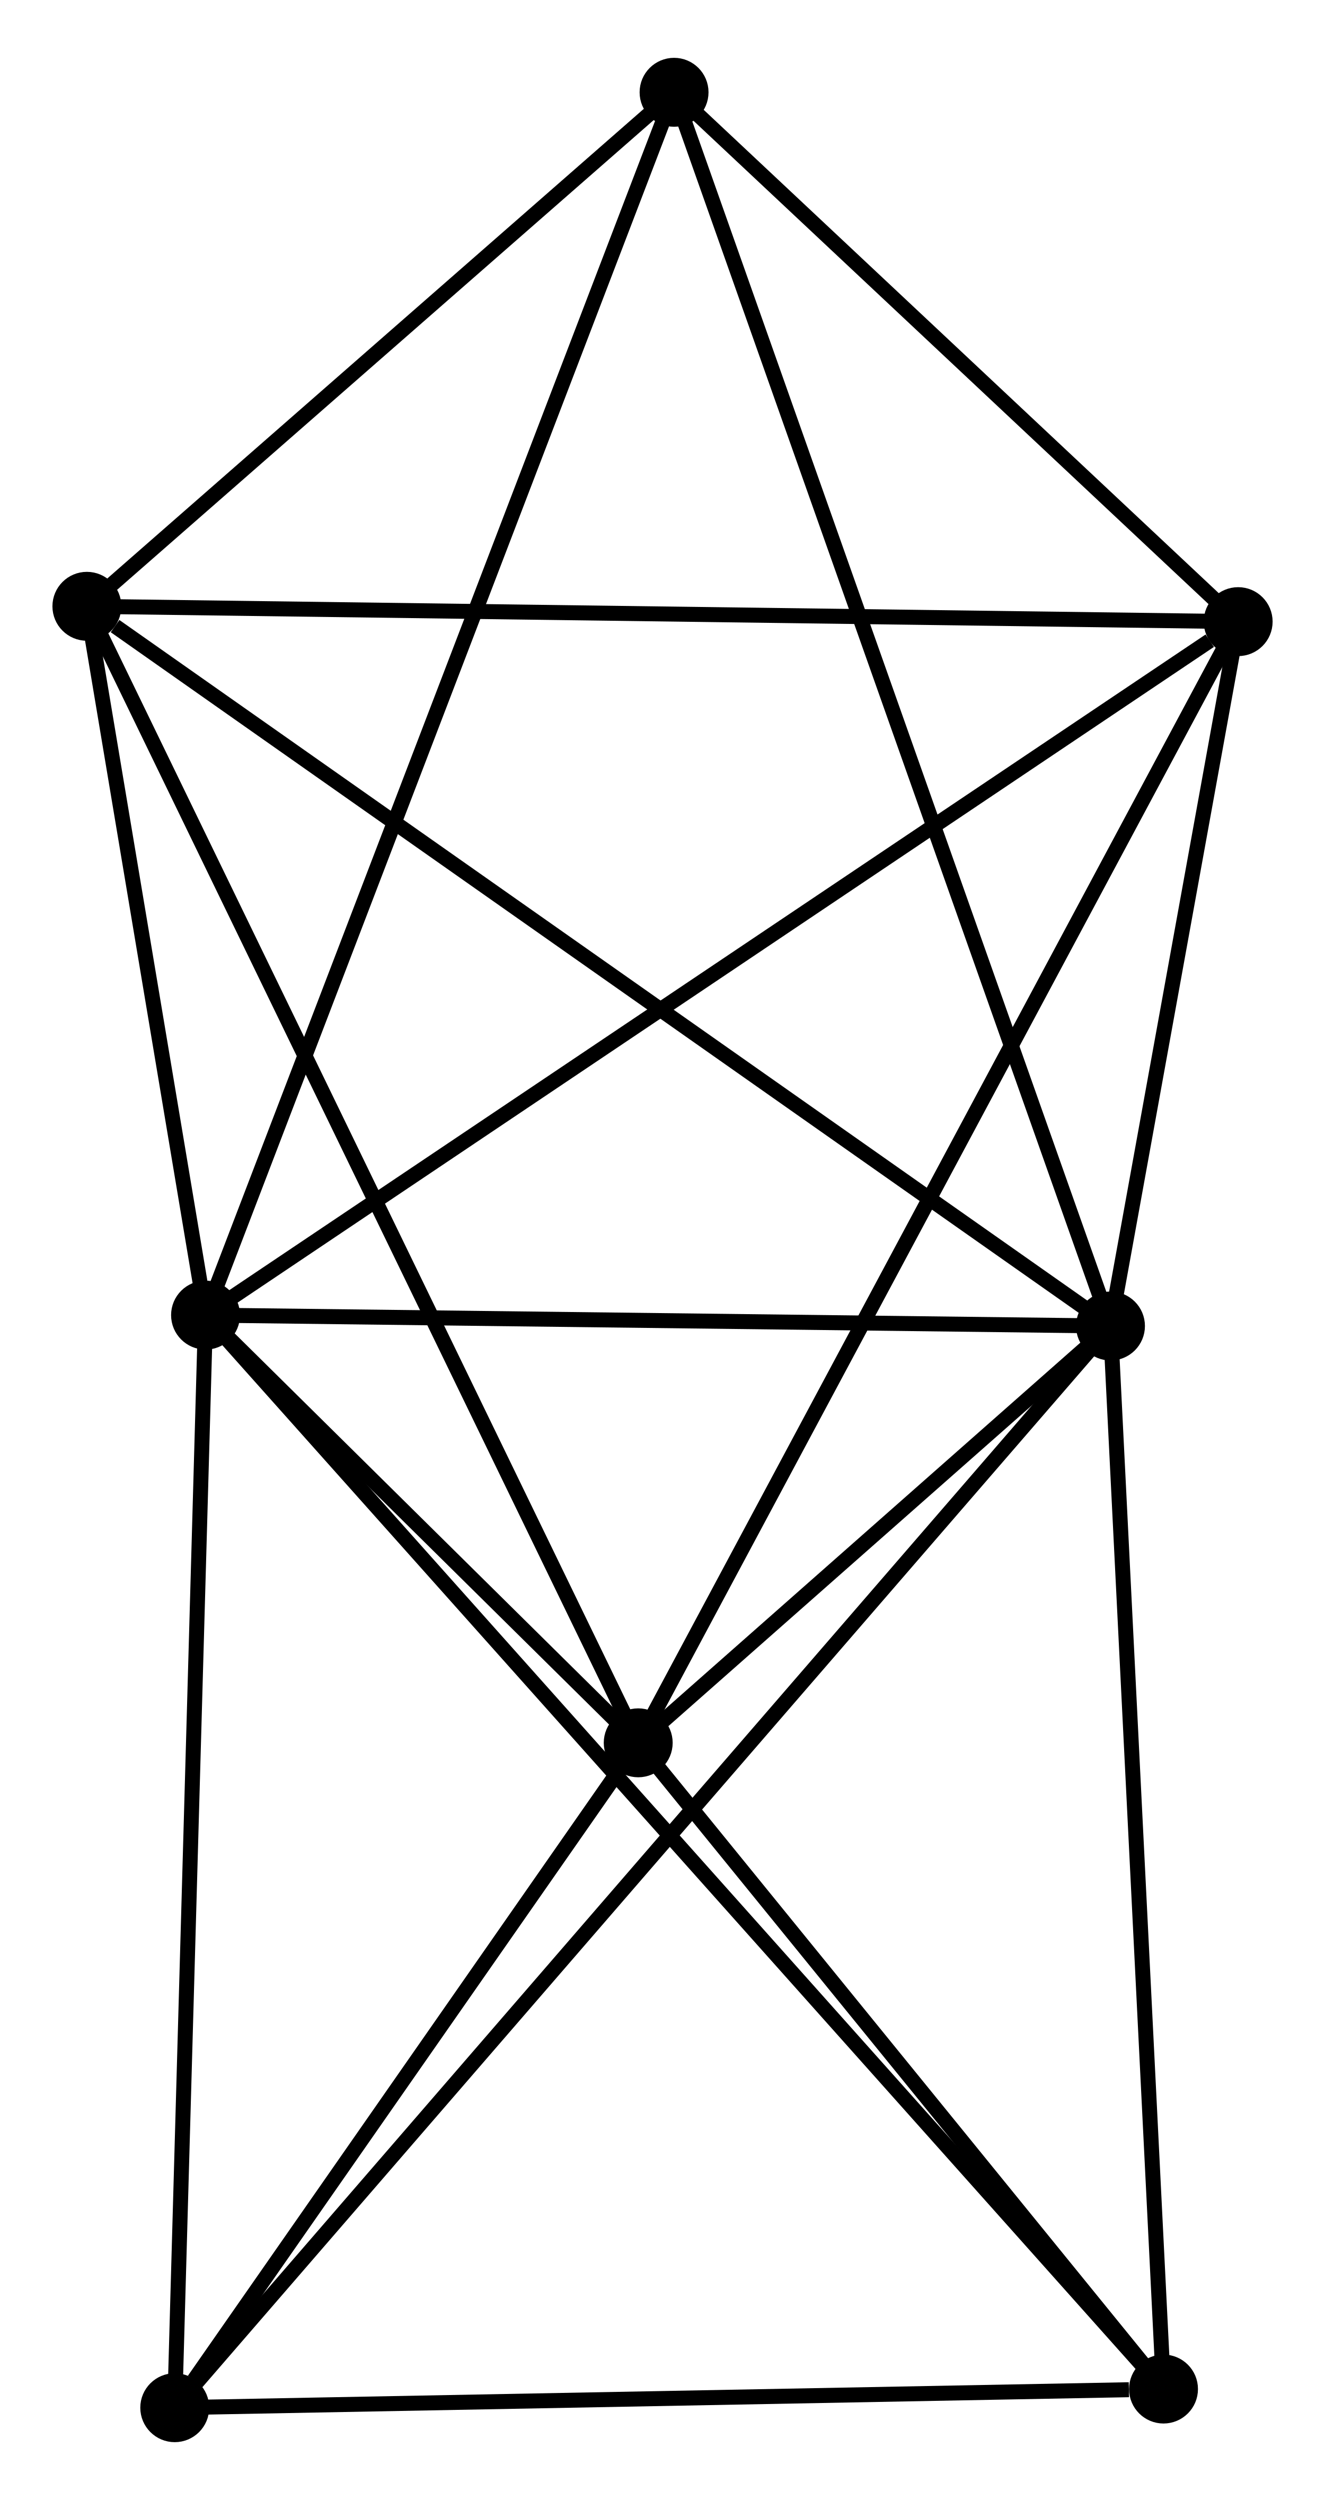 <?xml version="1.0" encoding="UTF-8" standalone="no"?>
<!DOCTYPE svg PUBLIC "-//W3C//DTD SVG 1.1//EN"
 "http://www.w3.org/Graphics/SVG/1.1/DTD/svg11.dtd">
<!-- Generated by graphviz version 2.36.0 (20140111.2315)
 -->
<!-- Title: %3 Pages: 1 -->
<svg width="88pt" height="166pt"
 viewBox="0.00 0.00 88.45 166.13" xmlns="http://www.w3.org/2000/svg" xmlns:xlink="http://www.w3.org/1999/xlink">
<g id="graph0" class="graph" transform="scale(1 1) rotate(0) translate(4 162.133)">
<title>%3</title>
<!-- 0 -->
<g id="node1" class="node"><title>0</title>
<ellipse fill="black" stroke="black" cx="9.721" cy="-74.72" rx="1.8" ry="1.8"/>
</g>
<!-- 1 -->
<g id="node2" class="node"><title>1</title>
<ellipse fill="black" stroke="black" cx="70.13" cy="-73.993" rx="1.8" ry="1.8"/>
</g>
<!-- 0&#45;&#45;1 -->
<g id="edge1" class="edge"><title>0&#45;&#45;1</title>
<path fill="none" stroke="black" d="M11.731,-74.696C20.902,-74.585 58.736,-74.13 68.051,-74.018"/>
</g>
<!-- 2 -->
<g id="node3" class="node"><title>2</title>
<ellipse fill="black" stroke="black" cx="38.604" cy="-46.175" rx="1.8" ry="1.8"/>
</g>
<!-- 0&#45;&#45;2 -->
<g id="edge2" class="edge"><title>0&#45;&#45;2</title>
<path fill="none" stroke="black" d="M11.274,-73.185C16.336,-68.183 32.312,-52.393 37.181,-47.581"/>
</g>
<!-- 3 -->
<g id="node4" class="node"><title>3</title>
<ellipse fill="black" stroke="black" cx="1.8" cy="-122.027" rx="1.8" ry="1.8"/>
</g>
<!-- 0&#45;&#45;3 -->
<g id="edge3" class="edge"><title>0&#45;&#45;3</title>
<path fill="none" stroke="black" d="M9.38,-76.753C8.078,-84.534 3.416,-112.378 2.13,-120.055"/>
</g>
<!-- 4 -->
<g id="node5" class="node"><title>4</title>
<ellipse fill="black" stroke="black" cx="78.653" cy="-121.004" rx="1.8" ry="1.8"/>
</g>
<!-- 0&#45;&#45;4 -->
<g id="edge4" class="edge"><title>0&#45;&#45;4</title>
<path fill="none" stroke="black" d="M11.425,-75.864C20.879,-82.212 66.82,-113.059 76.756,-119.73"/>
</g>
<!-- 5 -->
<g id="node6" class="node"><title>5</title>
<ellipse fill="black" stroke="black" cx="40.997" cy="-156.333" rx="1.8" ry="1.8"/>
</g>
<!-- 0&#45;&#45;5 -->
<g id="edge5" class="edge"><title>0&#45;&#45;5</title>
<path fill="none" stroke="black" d="M10.374,-76.424C14.444,-87.046 36.288,-144.044 40.347,-154.638"/>
</g>
<!-- 6 -->
<g id="node7" class="node"><title>6</title>
<ellipse fill="black" stroke="black" cx="7.665" cy="-1.8" rx="1.8" ry="1.8"/>
</g>
<!-- 0&#45;&#45;6 -->
<g id="edge6" class="edge"><title>0&#45;&#45;6</title>
<path fill="none" stroke="black" d="M9.67,-72.917C9.388,-62.916 8.018,-14.319 7.721,-3.807"/>
</g>
<!-- 7 -->
<g id="node8" class="node"><title>7</title>
<ellipse fill="black" stroke="black" cx="73.67" cy="-3.045" rx="1.8" ry="1.8"/>
</g>
<!-- 0&#45;&#45;7 -->
<g id="edge7" class="edge"><title>0&#45;&#45;7</title>
<path fill="none" stroke="black" d="M11.056,-73.223C19.379,-63.895 64.04,-13.838 72.341,-4.534"/>
</g>
<!-- 1&#45;&#45;2 -->
<g id="edge8" class="edge"><title>1&#45;&#45;2</title>
<path fill="none" stroke="black" d="M68.776,-72.797C63.684,-68.305 45.705,-52.441 40.21,-47.593"/>
</g>
<!-- 1&#45;&#45;3 -->
<g id="edge9" class="edge"><title>1&#45;&#45;3</title>
<path fill="none" stroke="black" d="M68.441,-75.18C59.07,-81.768 13.531,-113.781 3.681,-120.705"/>
</g>
<!-- 1&#45;&#45;4 -->
<g id="edge10" class="edge"><title>1&#45;&#45;4</title>
<path fill="none" stroke="black" d="M70.497,-76.013C71.898,-83.746 76.915,-111.415 78.298,-119.044"/>
</g>
<!-- 1&#45;&#45;5 -->
<g id="edge11" class="edge"><title>1&#45;&#45;5</title>
<path fill="none" stroke="black" d="M69.522,-75.712C65.73,-86.428 45.384,-143.934 41.602,-154.623"/>
</g>
<!-- 1&#45;&#45;6 -->
<g id="edge12" class="edge"><title>1&#45;&#45;6</title>
<path fill="none" stroke="black" d="M68.826,-72.485C60.696,-63.09 17.07,-12.671 8.962,-3.3"/>
</g>
<!-- 1&#45;&#45;7 -->
<g id="edge13" class="edge"><title>1&#45;&#45;7</title>
<path fill="none" stroke="black" d="M70.232,-71.946C70.749,-61.585 73.072,-15.026 73.574,-4.966"/>
</g>
<!-- 2&#45;&#45;3 -->
<g id="edge14" class="edge"><title>2&#45;&#45;3</title>
<path fill="none" stroke="black" d="M37.694,-48.05C32.602,-58.544 7.686,-109.895 2.678,-120.218"/>
</g>
<!-- 2&#45;&#45;4 -->
<g id="edge15" class="edge"><title>2&#45;&#45;4</title>
<path fill="none" stroke="black" d="M39.594,-48.025C45.135,-58.377 72.248,-109.036 77.698,-119.219"/>
</g>
<!-- 2&#45;&#45;6 -->
<g id="edge16" class="edge"><title>2&#45;&#45;6</title>
<path fill="none" stroke="black" d="M37.274,-44.268C32.185,-36.969 13.975,-10.851 8.955,-3.65"/>
</g>
<!-- 2&#45;&#45;7 -->
<g id="edge17" class="edge"><title>2&#45;&#45;7</title>
<path fill="none" stroke="black" d="M39.77,-44.74C45.094,-38.192 67.055,-11.18 72.463,-4.53"/>
</g>
<!-- 3&#45;&#45;4 -->
<g id="edge18" class="edge"><title>3&#45;&#45;4</title>
<path fill="none" stroke="black" d="M3.7,-122.002C14.333,-121.861 66.362,-121.168 76.82,-121.029"/>
</g>
<!-- 3&#45;&#45;5 -->
<g id="edge19" class="edge"><title>3&#45;&#45;5</title>
<path fill="none" stroke="black" d="M3.484,-123.501C9.932,-129.144 33.002,-149.335 39.363,-154.902"/>
</g>
<!-- 4&#45;&#45;5 -->
<g id="edge20" class="edge"><title>4&#45;&#45;5</title>
<path fill="none" stroke="black" d="M77.035,-122.522C70.841,-128.334 48.678,-149.127 42.567,-154.86"/>
</g>
<!-- 6&#45;&#45;7 -->
<g id="edge21" class="edge"><title>6&#45;&#45;7</title>
<path fill="none" stroke="black" d="M9.569,-1.836C19.038,-2.015 61.013,-2.806 71.359,-3.001"/>
</g>
</g>
</svg>
